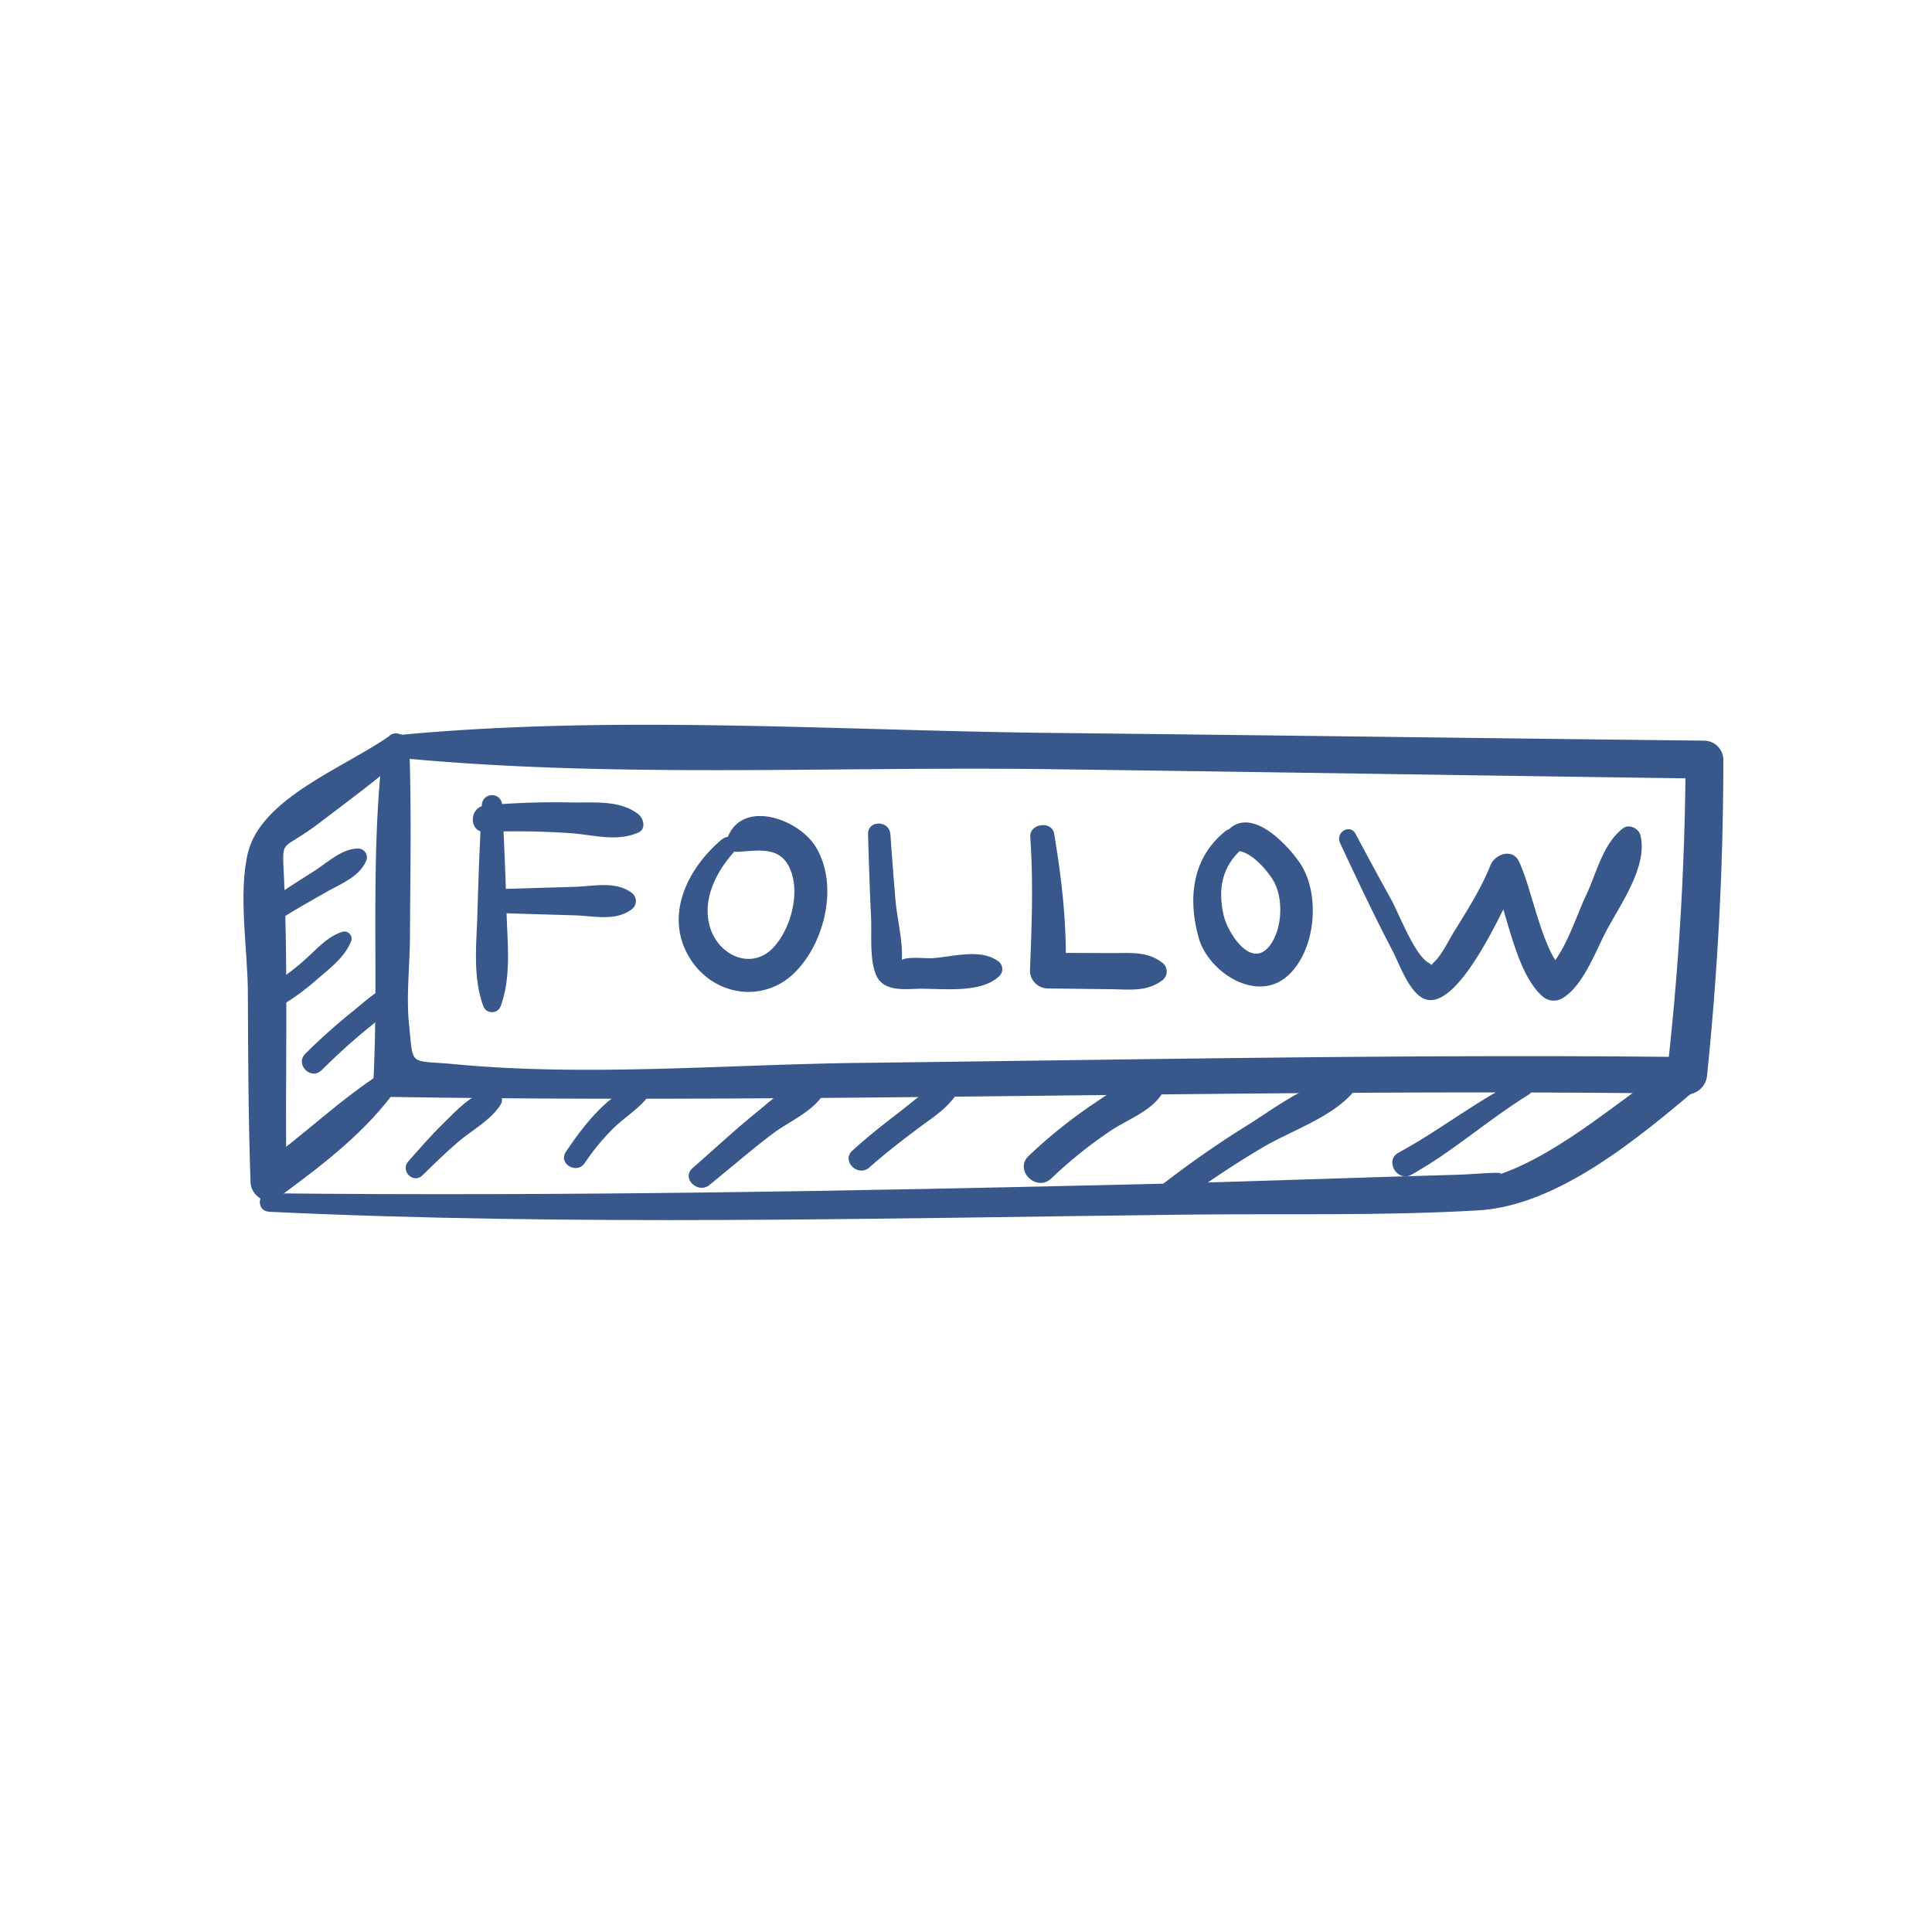 <svg id="圖層_1" data-name="圖層 1" xmlns="http://www.w3.org/2000/svg" viewBox="0 0 500 500"><defs><style>.cls-1{fill:#38588c;}</style></defs><title>未命名-1</title><path class="cls-1" d="M99.21,193.18c-3.52,28.49-1.14,57.72-2.56,86.38a4.38,4.38,0,0,0,4.33,4.32c111.86,1.83,223.72-2.34,335.59-.82,6.11.08,6.11-9.43,0-9.5-71.21-.8-142.41.69-213.61,1.51-34.58.39-70.91,3.61-105.35.34-11.92-1.14-10.61.92-11.76-10.42-.74-7.3.22-15.14.25-22.53.07-16.4.43-32.89-.18-49.28-.16-4.42-6.19-4.19-6.71,0Z"/><path class="cls-1" d="M102.57,196.07c55.83,5.45,113.66,2.2,169.77,3,56.26.75,112.52,1.67,168.78,2.43l-4.89-4.88a749.22,749.22,0,0,1-4.88,81.74c-.75,6.64,9.73,6.64,10.43,0A796.91,796.91,0,0,0,446,196.57a5,5,0,0,0-4.88-4.89c-56.26-.62-112.52-1.4-168.78-2-56-.6-114-4.78-169.77.61a2.89,2.89,0,0,0,0,5.78Z"/><path class="cls-1" d="M100.93,190.37c-11.57,8.19-33.35,16.1-36.78,30.38-2.57,10.74,0,25.4,0,36.39.06,16.3.12,32.61.69,48.9.11,3.22,4,6.27,7,4,11.65-8.57,23.15-17.2,31.46-29.14,1.58-2.28-1.51-5.15-3.75-3.74C88,284.44,78.32,294.08,67.16,302l7,4c-.45-26.21.5-52.62-.66-78.8-.48-10.83-1-6.5,9-14.11,7.55-5.76,15.2-11.32,22.29-17.65,2.71-2.42-.9-7.26-3.94-5.11Z"/><path class="cls-1" d="M70.9,238.93c4.41-2.9,9-5.49,13.59-8.09,3.87-2.2,8.74-4,10.39-8.36a2.29,2.29,0,0,0-2.19-2.88c-4.42,0-8.31,4-12,6.23-4.27,2.69-8.51,5.4-12.6,8.38-2.79,2-.23,6.69,2.76,4.72Z"/><path class="cls-1" d="M71,261.28a60.7,60.7,0,0,0,10.77-7.57c3.45-3,7.51-5.94,9.16-10.28a1.87,1.87,0,0,0-2.28-2.29c-4.09,1.28-6.9,4.77-10.06,7.51A56.8,56.8,0,0,1,68,256.11c-3.41,1.8-.38,7,3,5.17Z"/><path class="cls-1" d="M83.22,277a157.86,157.86,0,0,1,12.53-11.31c3.14-2.57,6.21-4.72,7.77-8.57a1.86,1.86,0,0,0-2.28-2.28c-3.76,1.43-6.58,4.16-9.67,6.67A157.92,157.92,0,0,0,79,272.72c-2.72,2.73,1.52,7,4.23,4.23Z"/><path class="cls-1" d="M69.52,313.6c78.86,3.74,158,1.68,236.94.75,25.33-.3,50.86.37,76.15-1.11,20.71-1.21,41.73-19,57-31.86,3.77-3.17-1.13-9.46-5.25-6.81C420,283.81,404.19,298.45,387.87,304c3.12-1.06-7.87,0-10.14,0-27,.75-54.07,1.79-81.11,2.44-75.67,1.8-151.4,3.19-227.1,2.38-3.07,0-3,4.6,0,4.75Z"/><path class="cls-1" d="M109.34,304.17c3-2.94,6-5.89,9.2-8.62,3.59-3.08,8.48-5.61,11-9.65,1.25-2-.81-4.28-2.91-3.79-4.69,1.1-8.68,5.44-12,8.72-3.14,3.08-6,6.39-8.94,9.69-2.18,2.47,1.25,6,3.65,3.65Z"/><path class="cls-1" d="M151.33,301a57.78,57.78,0,0,1,7.35-8.94c2.65-2.62,5.9-4.62,8.35-7.4,1.46-1.66.09-5-2.36-4.06-7.62,2.8-13.89,11-18.24,17.53-2,3.06,2.87,5.89,4.9,2.87Z"/><path class="cls-1" d="M183.65,306.63c5.44-4.39,10.73-9,16.31-13.22,4.45-3.36,11-5.91,13.54-11a2.25,2.25,0,0,0-1.91-3.34c-6.07-.07-11.38,5.23-15.86,8.86-5.66,4.58-11,9.57-16.46,14.34-3.05,2.65,1.33,6.84,4.38,4.38Z"/><path class="cls-1" d="M225,302.13c4.06-3.62,8.36-6.92,12.71-10.19,3.86-2.89,8-5.39,10.37-9.68a2,2,0,0,0-2.22-2.88c-5.13,1.55-9.15,5.4-13.35,8.62s-8.08,6.3-11.89,9.75c-3,2.69,1.42,7,4.38,4.38Z"/><path class="cls-1" d="M272.06,305a114.79,114.79,0,0,1,15.62-12.53c4.44-2.91,10.79-5.12,13.38-10,.64-1.19.17-3.16-1.39-3.41-6.16-1-12,3.52-16.94,6.79a128.64,128.64,0,0,0-16.51,13.3c-3.88,3.65,2,9.48,5.84,5.84Z"/><path class="cls-1" d="M301.76,313.9a252.91,252.91,0,0,1,24.74-16.78c7.39-4.43,17.64-7.68,23.42-14.12,1.27-1.42.48-4.06-1.64-4-9,.4-17.89,7.5-25.28,12.1a262,262,0,0,0-25.12,17.74c-2.81,2.25,1,7.25,3.88,5Z"/><path class="cls-1" d="M365.3,304c10.74-6,19.86-14.25,30.28-20.68,2.51-1.55.31-5.18-2.3-3.92-11,5.32-20.57,13.09-31.32,18.89-3.74,2-.39,7.78,3.34,5.71Z"/><path class="cls-1" d="M124.7,208.41c-.52,9.2-.88,18.38-1.13,27.59-.22,8.05-1.3,16.61,1.47,24.27a2.4,2.4,0,0,0,4.58,0c2.75-7.62,1.69-16.28,1.47-24.27-.25-9.21-.61-18.39-1.13-27.59a2.63,2.63,0,0,0-5.26,0Z"/><path class="cls-1" d="M125.69,215.3a204.07,204.07,0,0,1,22,.33c6,.43,11.8,2.29,17.46-.14,2.16-.93,1.43-3.71,0-4.82-4.81-3.7-11.6-2.89-17.46-3a204.09,204.09,0,0,0-22,.75c-4.37.37-4.51,7.08,0,6.91Z"/><path class="cls-1" d="M130.64,236.35l18.11.54c4.89.15,10.46,1.57,14.59-1.46a2.64,2.64,0,0,0,0-4.46c-4.13-3-9.7-1.61-14.59-1.46l-18.11.54c-4,.12-4.06,6.18,0,6.3Z"/><path class="cls-1" d="M187,217.08c-9.24,7.65-15.49,20.43-8.07,31.52,6.12,9.14,18.57,11,26.57,3.27S217.19,228.81,211,219c-4.47-7.12-19-12.34-22.81-2a2.75,2.75,0,0,0,2.64,3.46c5.91-.34,11.79-1.72,14.1,5.68,1.89,6-.51,14.5-4.77,19.07-5.48,5.86-13.76,2.31-16.21-4.66-2.58-7.34,1.36-15,6.21-20.27a2.22,2.22,0,0,0-3.14-3.13Z"/><path class="cls-1" d="M224.65,215.91c.21,7.18.43,14.35.78,21.52.22,4.42-.47,11,1.4,15.1S234,256,237.9,255.89c6.07-.08,16.17,1.31,20.81-3.38a2.47,2.47,0,0,0-.49-3.81c-4.47-3.25-11.57-1.12-16.7-.74-2,.16-6.27-.48-8.06.43h-1.37q-1.68-.13,1.68,1.79c.14-.13-.39-1.54-.38-1.8.31-4.82-1.22-10.54-1.63-15.38-.49-5.69-.92-11.38-1.33-17.08-.26-3.67-5.88-3.75-5.78,0Z"/><path class="cls-1" d="M266.63,216.62c.81,11.58.4,23-.08,34.58a4.66,4.66,0,0,0,4.61,4.61l16.57.2c4.62.06,9.06.66,12.88-2.18a2.83,2.83,0,0,0,0-4.81c-3.77-2.88-8.28-2.34-12.88-2.36l-16.57-.07q2.29,2.31,4.61,4.61c.39-11.83-1-23.75-2.95-35.41-.58-3.49-6.43-2.7-6.19.83Z"/><path class="cls-1" d="M317,215.21c-8.52,6.91-9.63,17.41-6.77,27.53,2.49,8.85,15,17,23,9.81,7.42-6.63,8.58-21.37,3.13-29.29-3.75-5.46-13.71-15.62-19.53-7.2-1.12,1.61.34,4.33,2.36,4.11,4-.43,8.08,4.28,10.06,7.25,3,4.48,2.79,13-.73,17.43-4.82,6.1-10.9-3.6-11.87-8.07-1.46-6.7-.5-12.35,4.77-17.12,3-2.76-1.37-6.95-4.45-4.45Z"/><path class="cls-1" d="M346.76,218.08c4.43,9.47,8.89,18.94,13.74,28.21,1.64,3.14,4.48,11.48,8.8,12.43,9,2,20.76-25.84,23.82-31.72h-7c3.93,8.53,5.83,24.25,12.95,30.75a4.4,4.4,0,0,0,5.17.66c5.41-3.09,8.68-12.18,11.38-17.31,3.6-6.86,10.92-16.87,8.92-24.94-.42-1.73-2.9-3-4.47-1.82-5.37,4.11-6.85,11.69-9.73,17.66-2.14,4.43-6,16.44-10.41,19.05l5.17.67c-6.08-5.38-8.41-21.24-12-28.79-1.66-3.49-6.21-1.91-7.37,1-2.41,6-6,11.68-9.41,17.16-1.35,2.18-3.15,5.94-5,7.73-3.59,3.39,1.65,2.23-1.61.36-3.68-2.1-7.72-12.89-9.76-16.55-3.11-5.59-6.14-11.22-9.15-16.86-1.43-2.67-5.26-.32-4,2.35Z"/></svg>